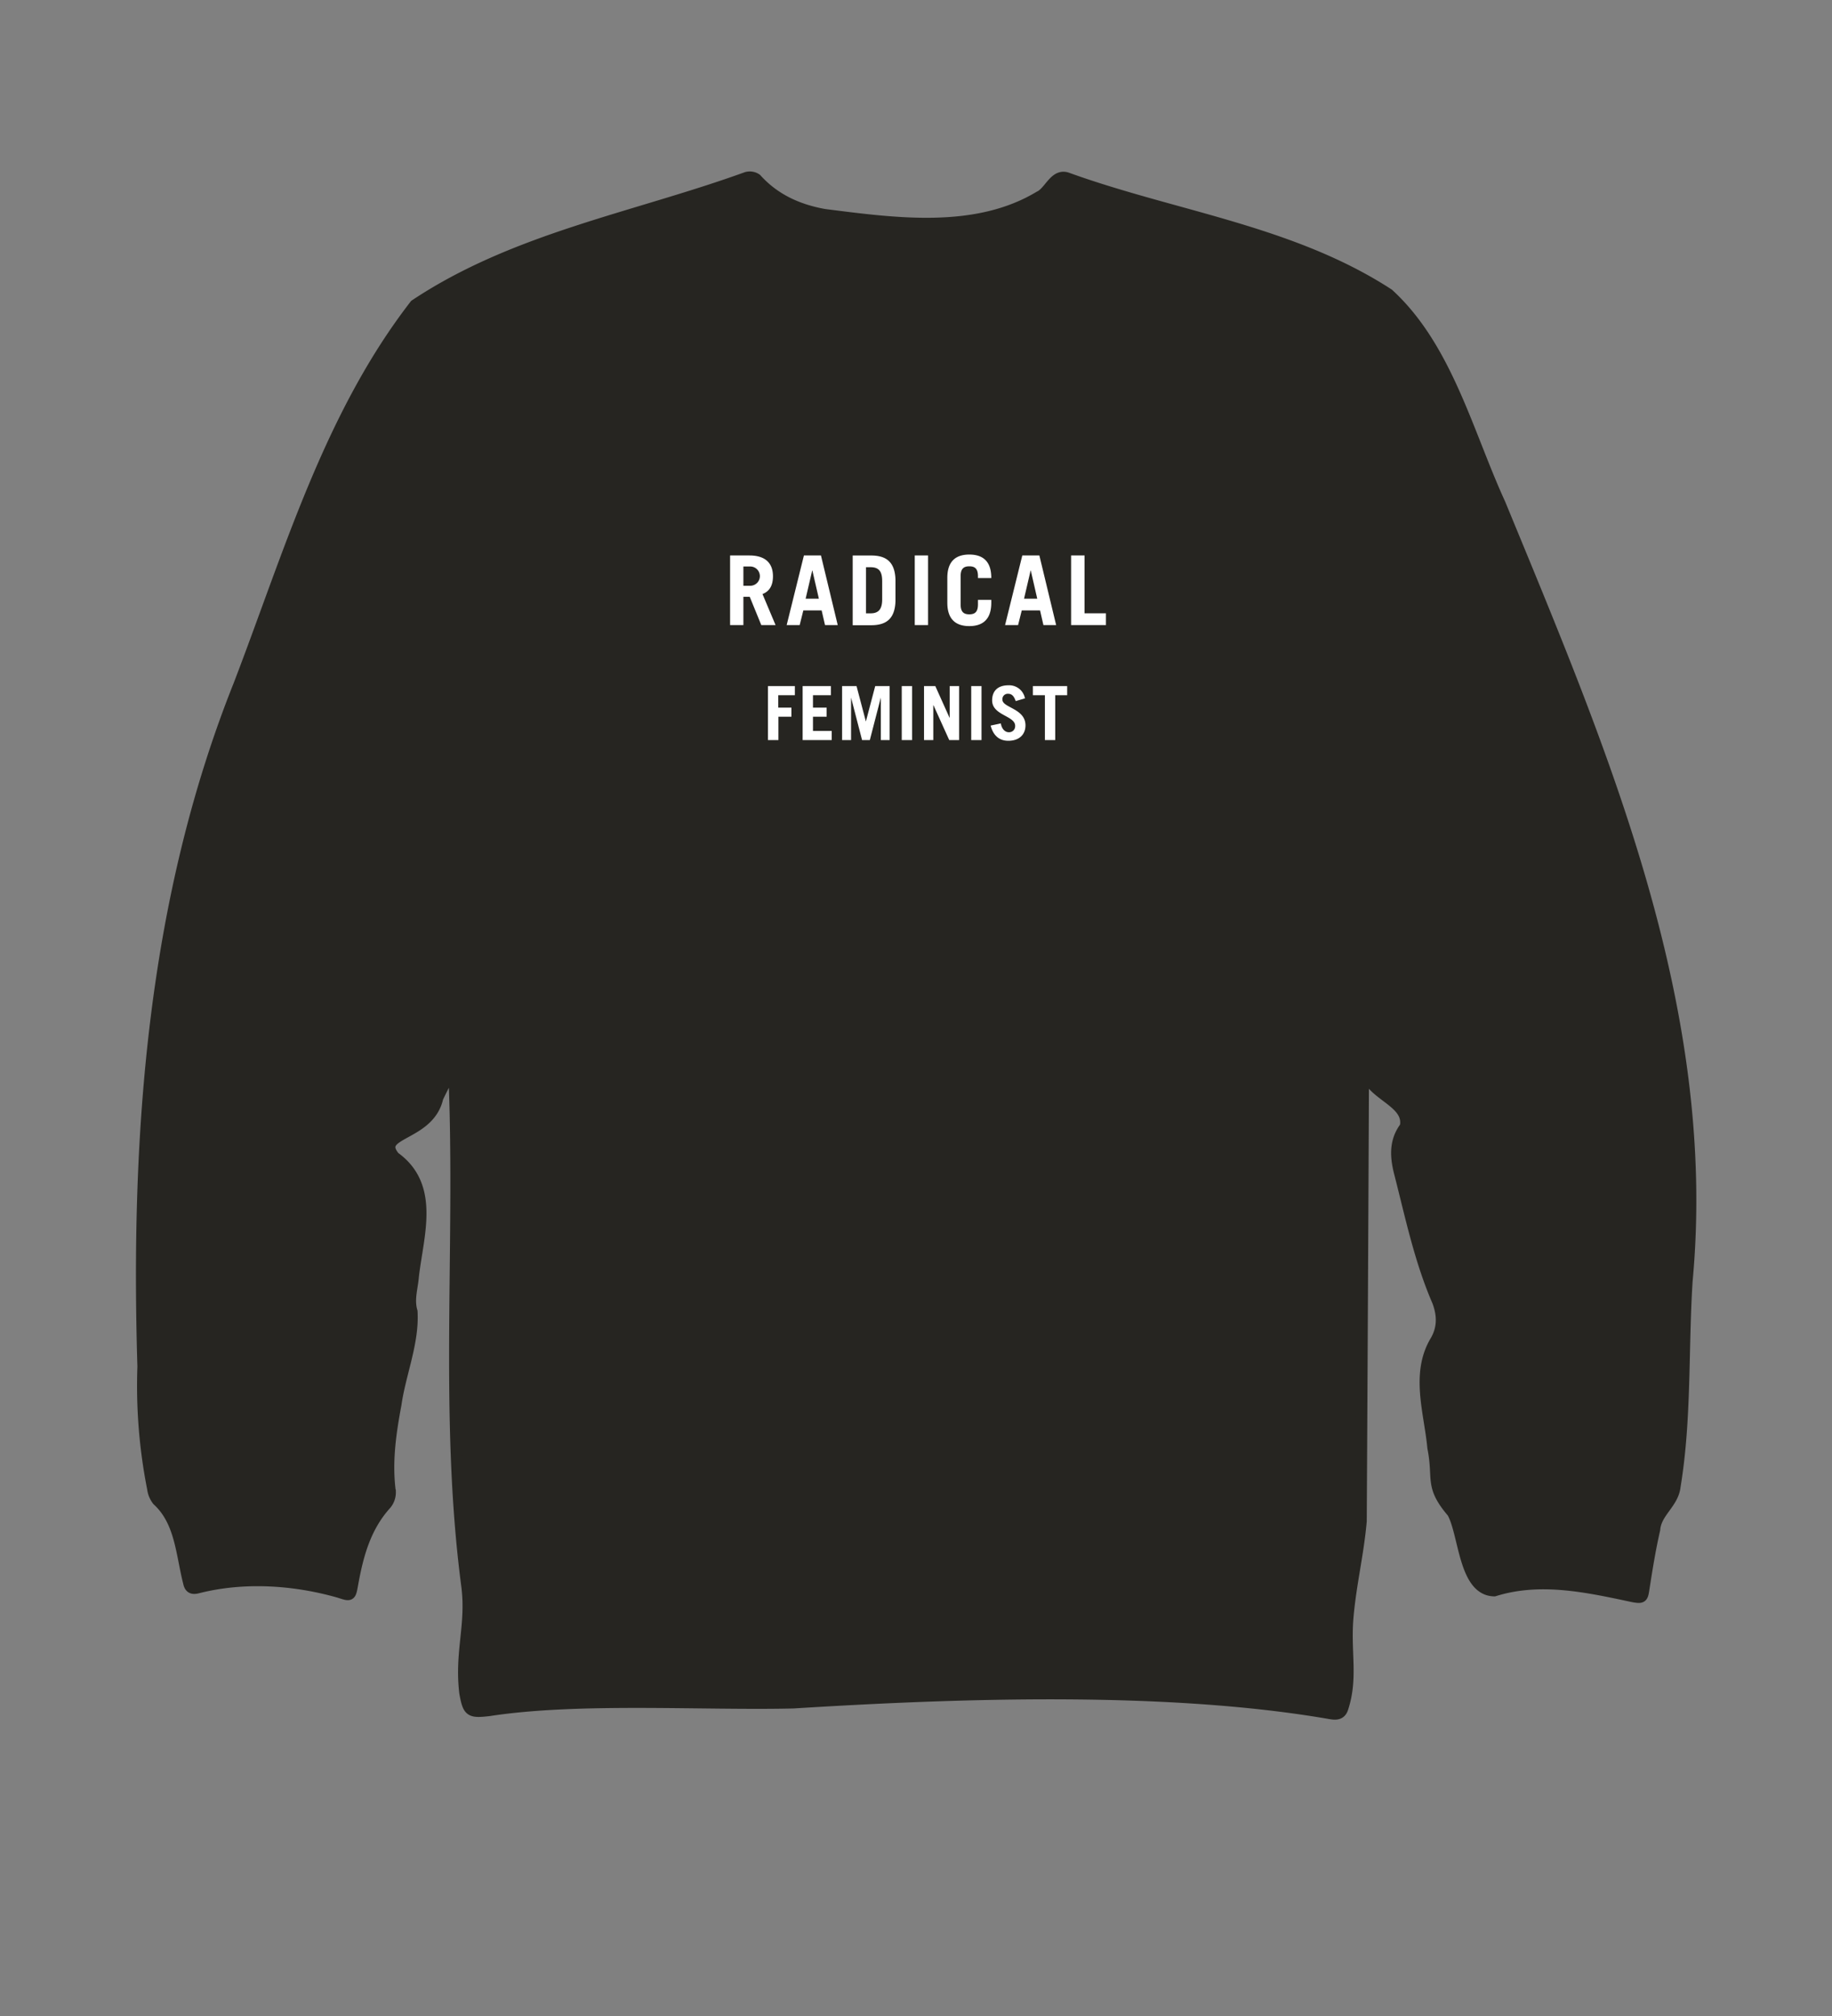 <svg xmlns="http://www.w3.org/2000/svg" width="500" height="550" viewBox="0 0 500 550"><rect x="0" y="0" width="500" height="550" fill="#808080" stroke="none"/><path d="M372.14 291.55q-.27 61.74-.62 123.47c-.81 9-2.68 16.41-3.55 25.44-1 10.07 1.34 17.05-1.5 25.63-.59 1.77-2 1.67-3.35 1.44-44.59-7.74-101.66-5.72-146.65-2.93-24.6.58-58.62-1.67-83 2.09-5.23.6-5.68.28-6.62-4.82-1.35-11.26 1.94-18.53.53-29.31-6.15-46.82-1.39-94.37-3.6-141.53-1.42 2.82-2.94 5.6-4.29 8.46-2.37 10.67-17.5 9.3-11.81 16.18 11.11 7.95 6.41 21.38 5.15 32.56-.25 3.15-1.35 6.27-.37 9.58.51 8.44-3.19 16.94-4.38 25.31-1.5 8-2.61 15.83-1.54 23.93a5.1 5.1 0 01-1.13 3.3c-5.71 6.28-7.75 14-9.19 22.06-.57 3.18-.61 3-3.74 2-12.38-3.52-26.09-4.38-38.6-1.18-1.39.34-2.11 0-2.41-1.47-2-7.76-2.18-16.67-8.49-22.43a6.62 6.62 0 01-1.33-3.22A144.46 144.46 0 0139 372.86c-1.91-63 2.6-126.93 26.19-186 13.61-35.43 24.56-73.32 48.07-103.67 27.32-18.2 60-23.76 90.46-34.78a3.16 3.16 0 012.72.43c5 5.55 11.46 8.41 18.56 9.67 19.19 2.43 41.29 5.55 58.65-4.88 2.85-1.27 4.2-6.53 7.87-5 29.12 10.49 61 14.4 87.44 31.58 15.94 14.59 21.63 38 30.45 57.21 27.81 67.48 58 137.39 51.05 212.07-1.19 18.66-.23 37.46-3.28 56-.49 4.66-5.21 7.09-5.56 11.78-1.22 5.28-2.08 10.65-2.91 16-.4 2.6-.41 2.83-3.08 2.33-12.48-2.66-25.26-5.49-37.8-1.58-8.34-.15-8.13-15.56-11.44-21.41-6.28-7.36-3.61-9-5.33-17.63-.9-9.7-4.68-20.27.79-29.26 2-3.53 1.86-7.05.51-10.66-4.9-11.29-7.4-23.42-10.45-35.29-1.07-4.31-1.31-8.5 1.61-12.34 1.51-7.23-10.43-8.68-10.93-15.93z" fill="#262521" stroke="#262521" stroke-miterlimit="10" stroke-width="3"/><path d="M207.78 170.54l-3.16-7.73h-1.73v7.73h-3.63v-19h5.26c4.37 0 6.44 2.1 6.44 5.68 0 2.37-.84 4.08-2.86 4.84l3.57 8.47zm-4.89-10.73h1.87a2.63 2.63 0 000-5.26h-1.87zM214.7 170.54l4.71-19h4.65l4.58 19h-3.47l-.92-4h-5l-1 4zm5.18-7.21h3.61l-1.77-7.68h-.05zM232.72 151.55h5.05c4.15 0 6.47 1.79 6.63 6.58V164c-.16 4.78-2.48 6.57-6.63 6.57h-5.05zm3.63 15.78h1.26c2 0 3.16-.94 3.16-3.79v-5c0-2.69-.9-3.79-3.16-3.79h-1.26zM249.66 170.54v-19h3.63v19zM262.18 164.91c0 2.11.92 2.69 2.37 2.69s2.36-.58 2.36-2.69v-1.26h3.64v.79c0 4.68-2.48 6.37-6 6.37s-6-1.69-6-6.37v-6.79c0-4.68 2.47-6.36 6-6.36s6 1.68 6 6.36v.06h-3.64v-.53c0-2.11-.92-2.68-2.36-2.68s-2.37.57-2.37 2.68zM274.31 170.54l4.7-19h4.66l4.58 19h-3.47l-.92-4h-5l-1 4zm5.18-7.21h3.6l-1.76-7.68h-.05zM292.33 170.54v-19H296v15.78h5.84v3.21zM209.59 201.9v-14.73h7.35v2.49h-4.53v3.39H216v2.49h-3.55v6.36zM219.06 201.9v-14.73h7.71v2.49h-4.89v3.39h3.73v2.49h-3.73v3.87H227v2.49zM229.83 201.9v-14.73h3.94l2.55 9.67 2.55-9.67h3.94v14.73h-2.41v-11.59l-3 11.59h-2.12l-3-11.59v11.59zM246.11 201.9v-14.73h2.82v14.73zM252.19 201.9v-14.73h3.08l3.92 8.73v-8.73h2.57v14.73h-2.69l-4.3-9.5h-.05v9.5zM265.07 201.9v-14.73h2.81v14.73zM277.21 191.27c-.47-1.38-1.09-2-2.06-2a1.46 1.46 0 00-1.56 1.62c0 2.22 6.29 2.38 6.29 7 0 2.53-1.74 4.21-4.69 4.21-2.29 0-4.06-1.25-4.82-4.15l2.78-.59c.32 1.78 1.34 2.41 2.18 2.41a1.65 1.65 0 001.73-1.75c0-2.78-6.28-2.82-6.28-6.94 0-2.53 1.51-4.12 4.43-4.12a4.38 4.38 0 014.53 3.57zM291.26 187.17v2.49H288v12.24h-2.82v-12.24h-3.28v-2.49z" fill="#fff"/></svg>